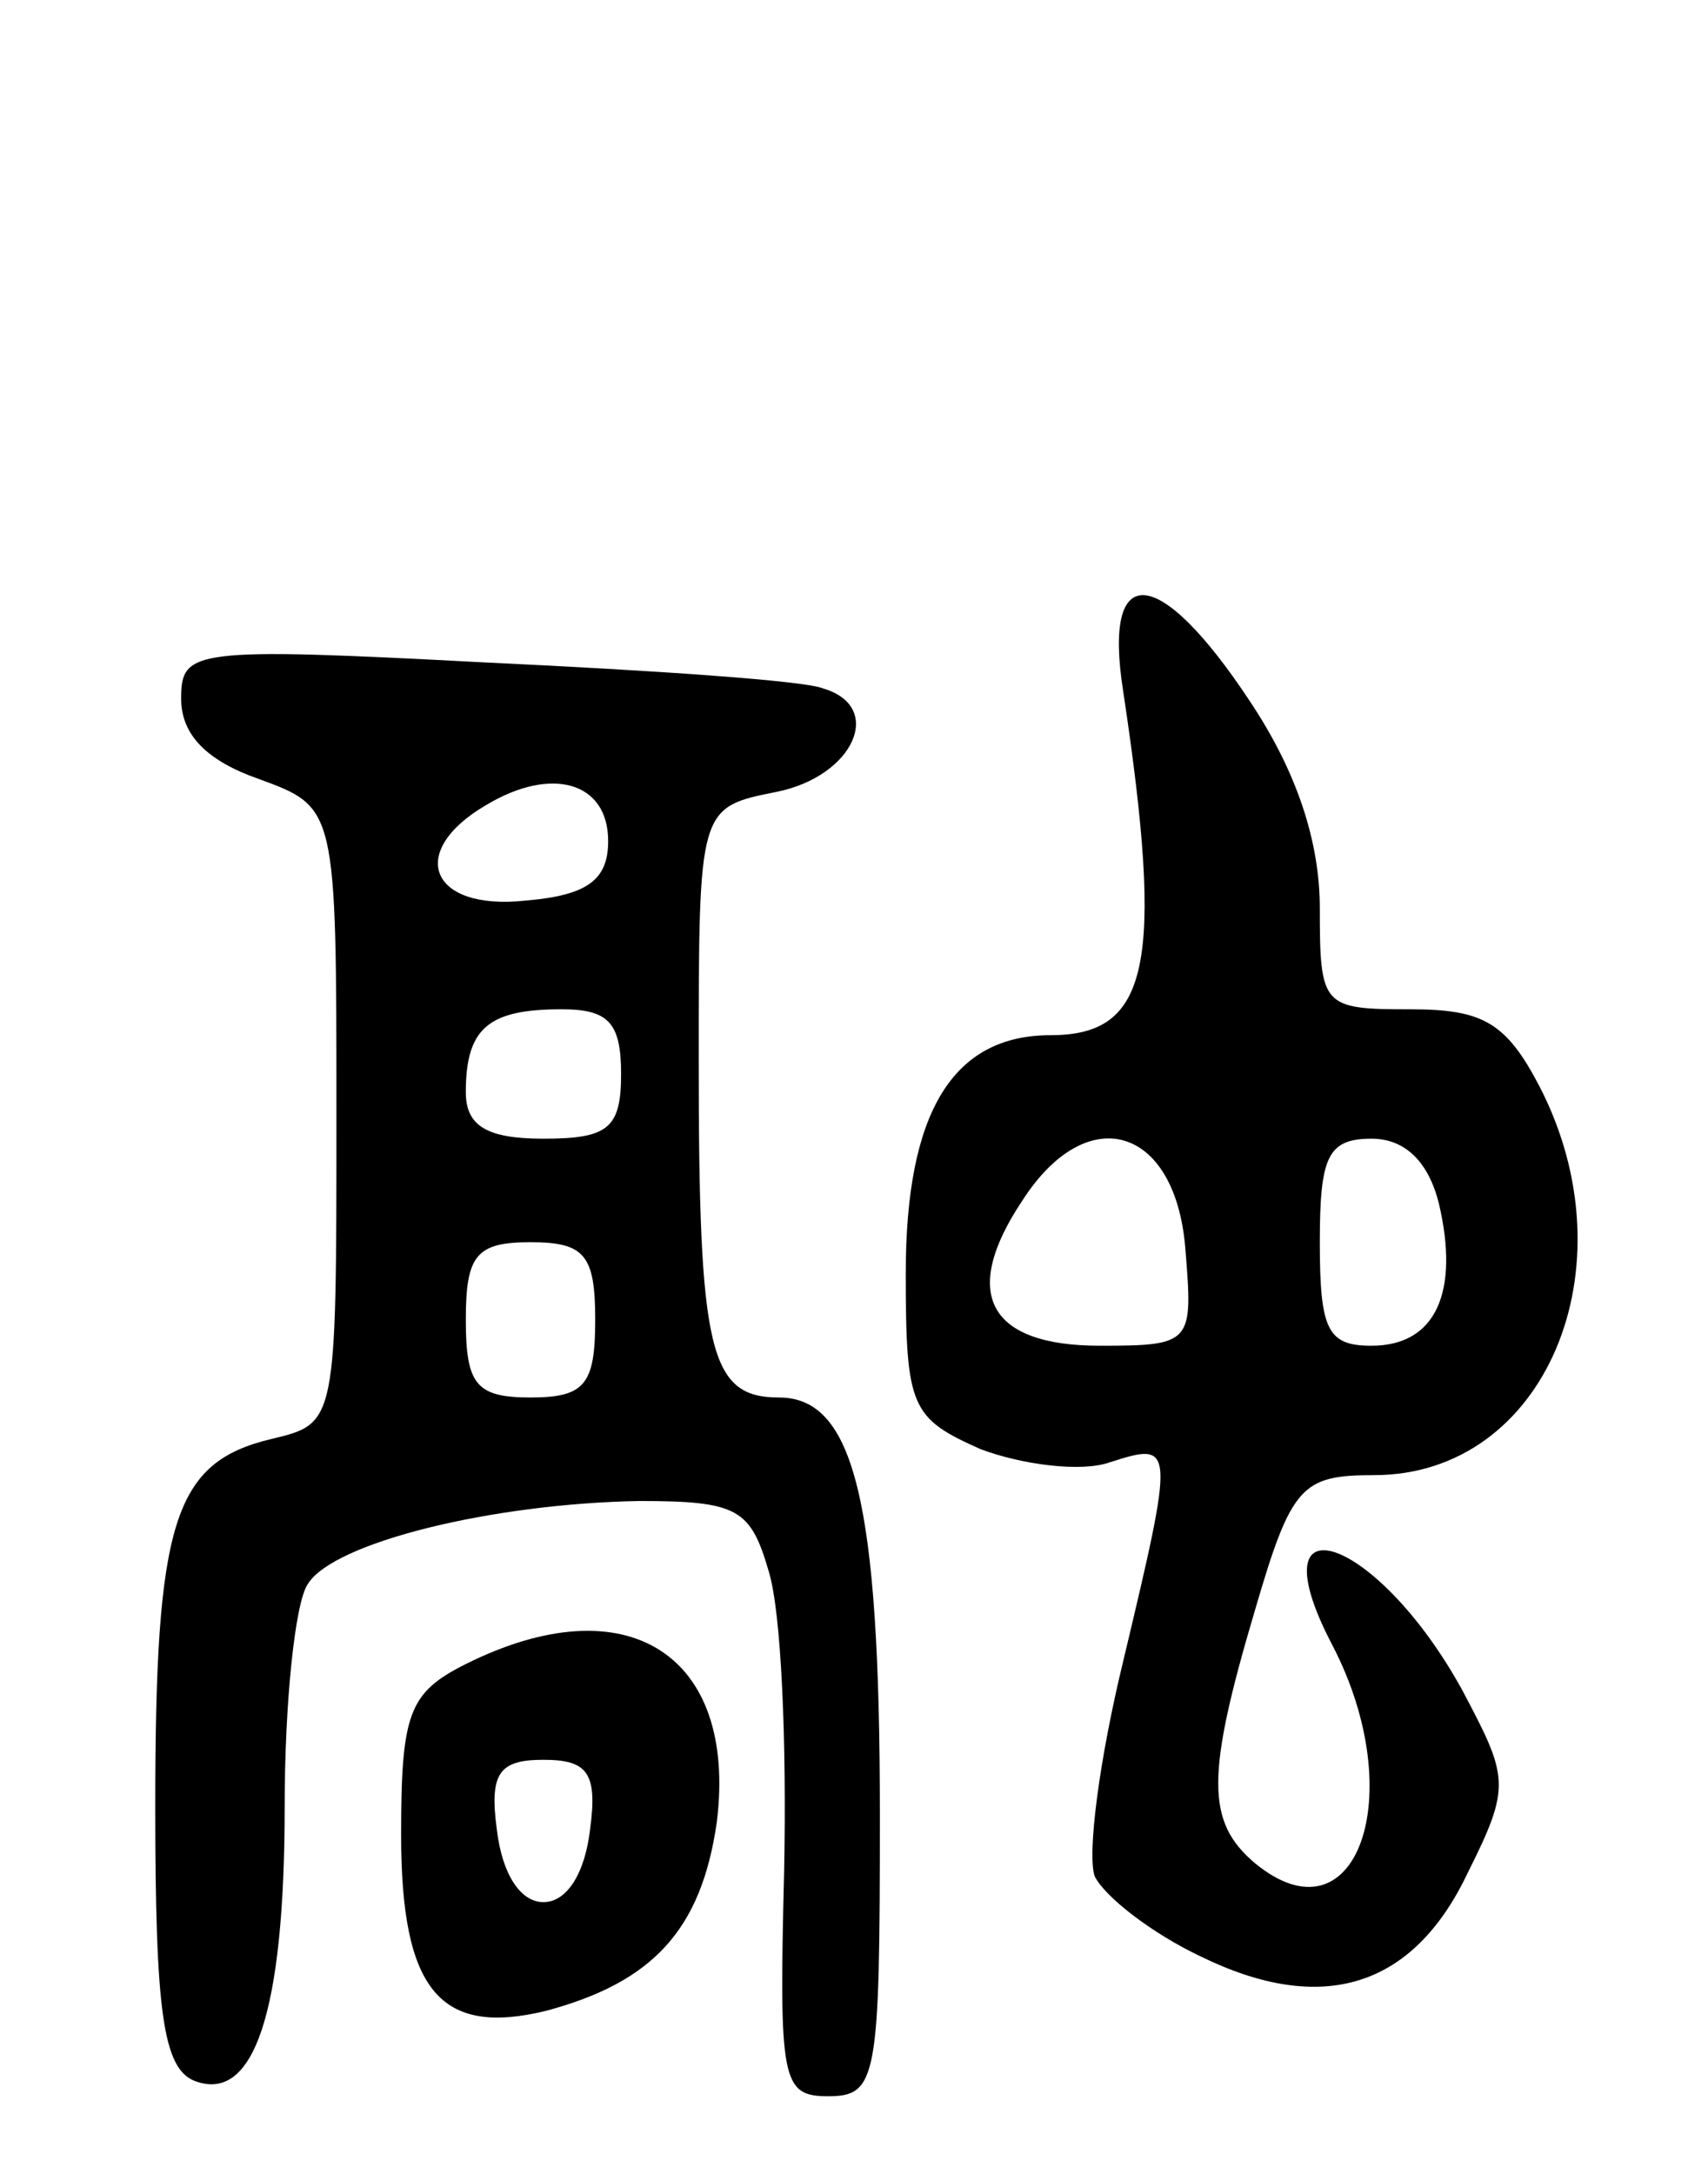 <svg version="1.0" xmlns="http://www.w3.org/2000/svg"
 width="66pt" height="84pt" viewBox="0 0 66 84"
 preserveAspectRatio="xMidYMid meet">
<g transform="translate(0,84) scale(0.1,-0.1)"
fill="#000000" stroke="none">
<path d="M434 573 c16 -106 10 -133 -28 -133 -38 0 -56 -30 -56 -92 0 -52 2
-56 29 -68 16 -6 39 -9 50 -5 25 8 25 7 5 -77 -9 -37 -14 -74 -11 -83 4 -8 22
-22 41 -31 47 -23 82 -12 103 32 17 34 16 37 -2 71 -33 60 -81 76 -50 17 30
-58 9 -116 -30 -84 -19 16 -19 34 0 98 14 48 18 52 46 52 66 0 100 80 64 150
-13 25 -22 30 -50 30 -34 0 -35 1 -35 39 0 26 -9 53 -27 80 -35 53 -57 55 -49
4z m24 -215 c3 -37 3 -38 -33 -38 -43 0 -54 20 -30 56 25 39 59 29 63 -18z
m98 17 c8 -34 -1 -55 -26 -55 -17 0 -20 6 -20 40 0 33 3 40 20 40 13 0 22 -9
26 -25z"/>
<path d="M70 570 c0 -14 10 -24 30 -31 30 -11 30 -11 30 -130 0 -119 0 -119
-25 -125 -38 -9 -45 -32 -45 -142 0 -79 3 -101 15 -106 23 -9 35 26 35 106 0
40 4 79 9 86 10 16 71 31 128 32 38 0 43 -3 50 -27 5 -16 7 -67 6 -116 -2 -81
-1 -87 17 -87 19 0 20 7 20 109 0 121 -10 161 -39 161 -27 0 -31 18 -31 130 0
98 0 98 30 104 30 6 42 33 18 40 -7 3 -66 7 -130 10 -114 6 -118 5 -118 -14z
m165 -55 c0 -15 -8 -21 -32 -23 -37 -4 -46 19 -15 37 25 15 47 9 47 -14z m5
-90 c0 -21 -5 -25 -30 -25 -22 0 -30 5 -30 18 0 25 9 32 37 32 18 0 23 -5 23
-25z m-10 -95 c0 -25 -4 -30 -25 -30 -21 0 -25 5 -25 30 0 25 4 30 25 30 21 0
25 -5 25 -30z"/>
<path d="M180 197 c-22 -11 -25 -19 -25 -66 0 -60 15 -78 56 -68 41 11 60 31
66 73 8 65 -35 92 -97 61z m48 -64 c-2 -17 -9 -28 -18 -28 -9 0 -16 11 -18 28
-3 22 1 27 18 27 17 0 21 -5 18 -27z"/>
</g>
</svg>
